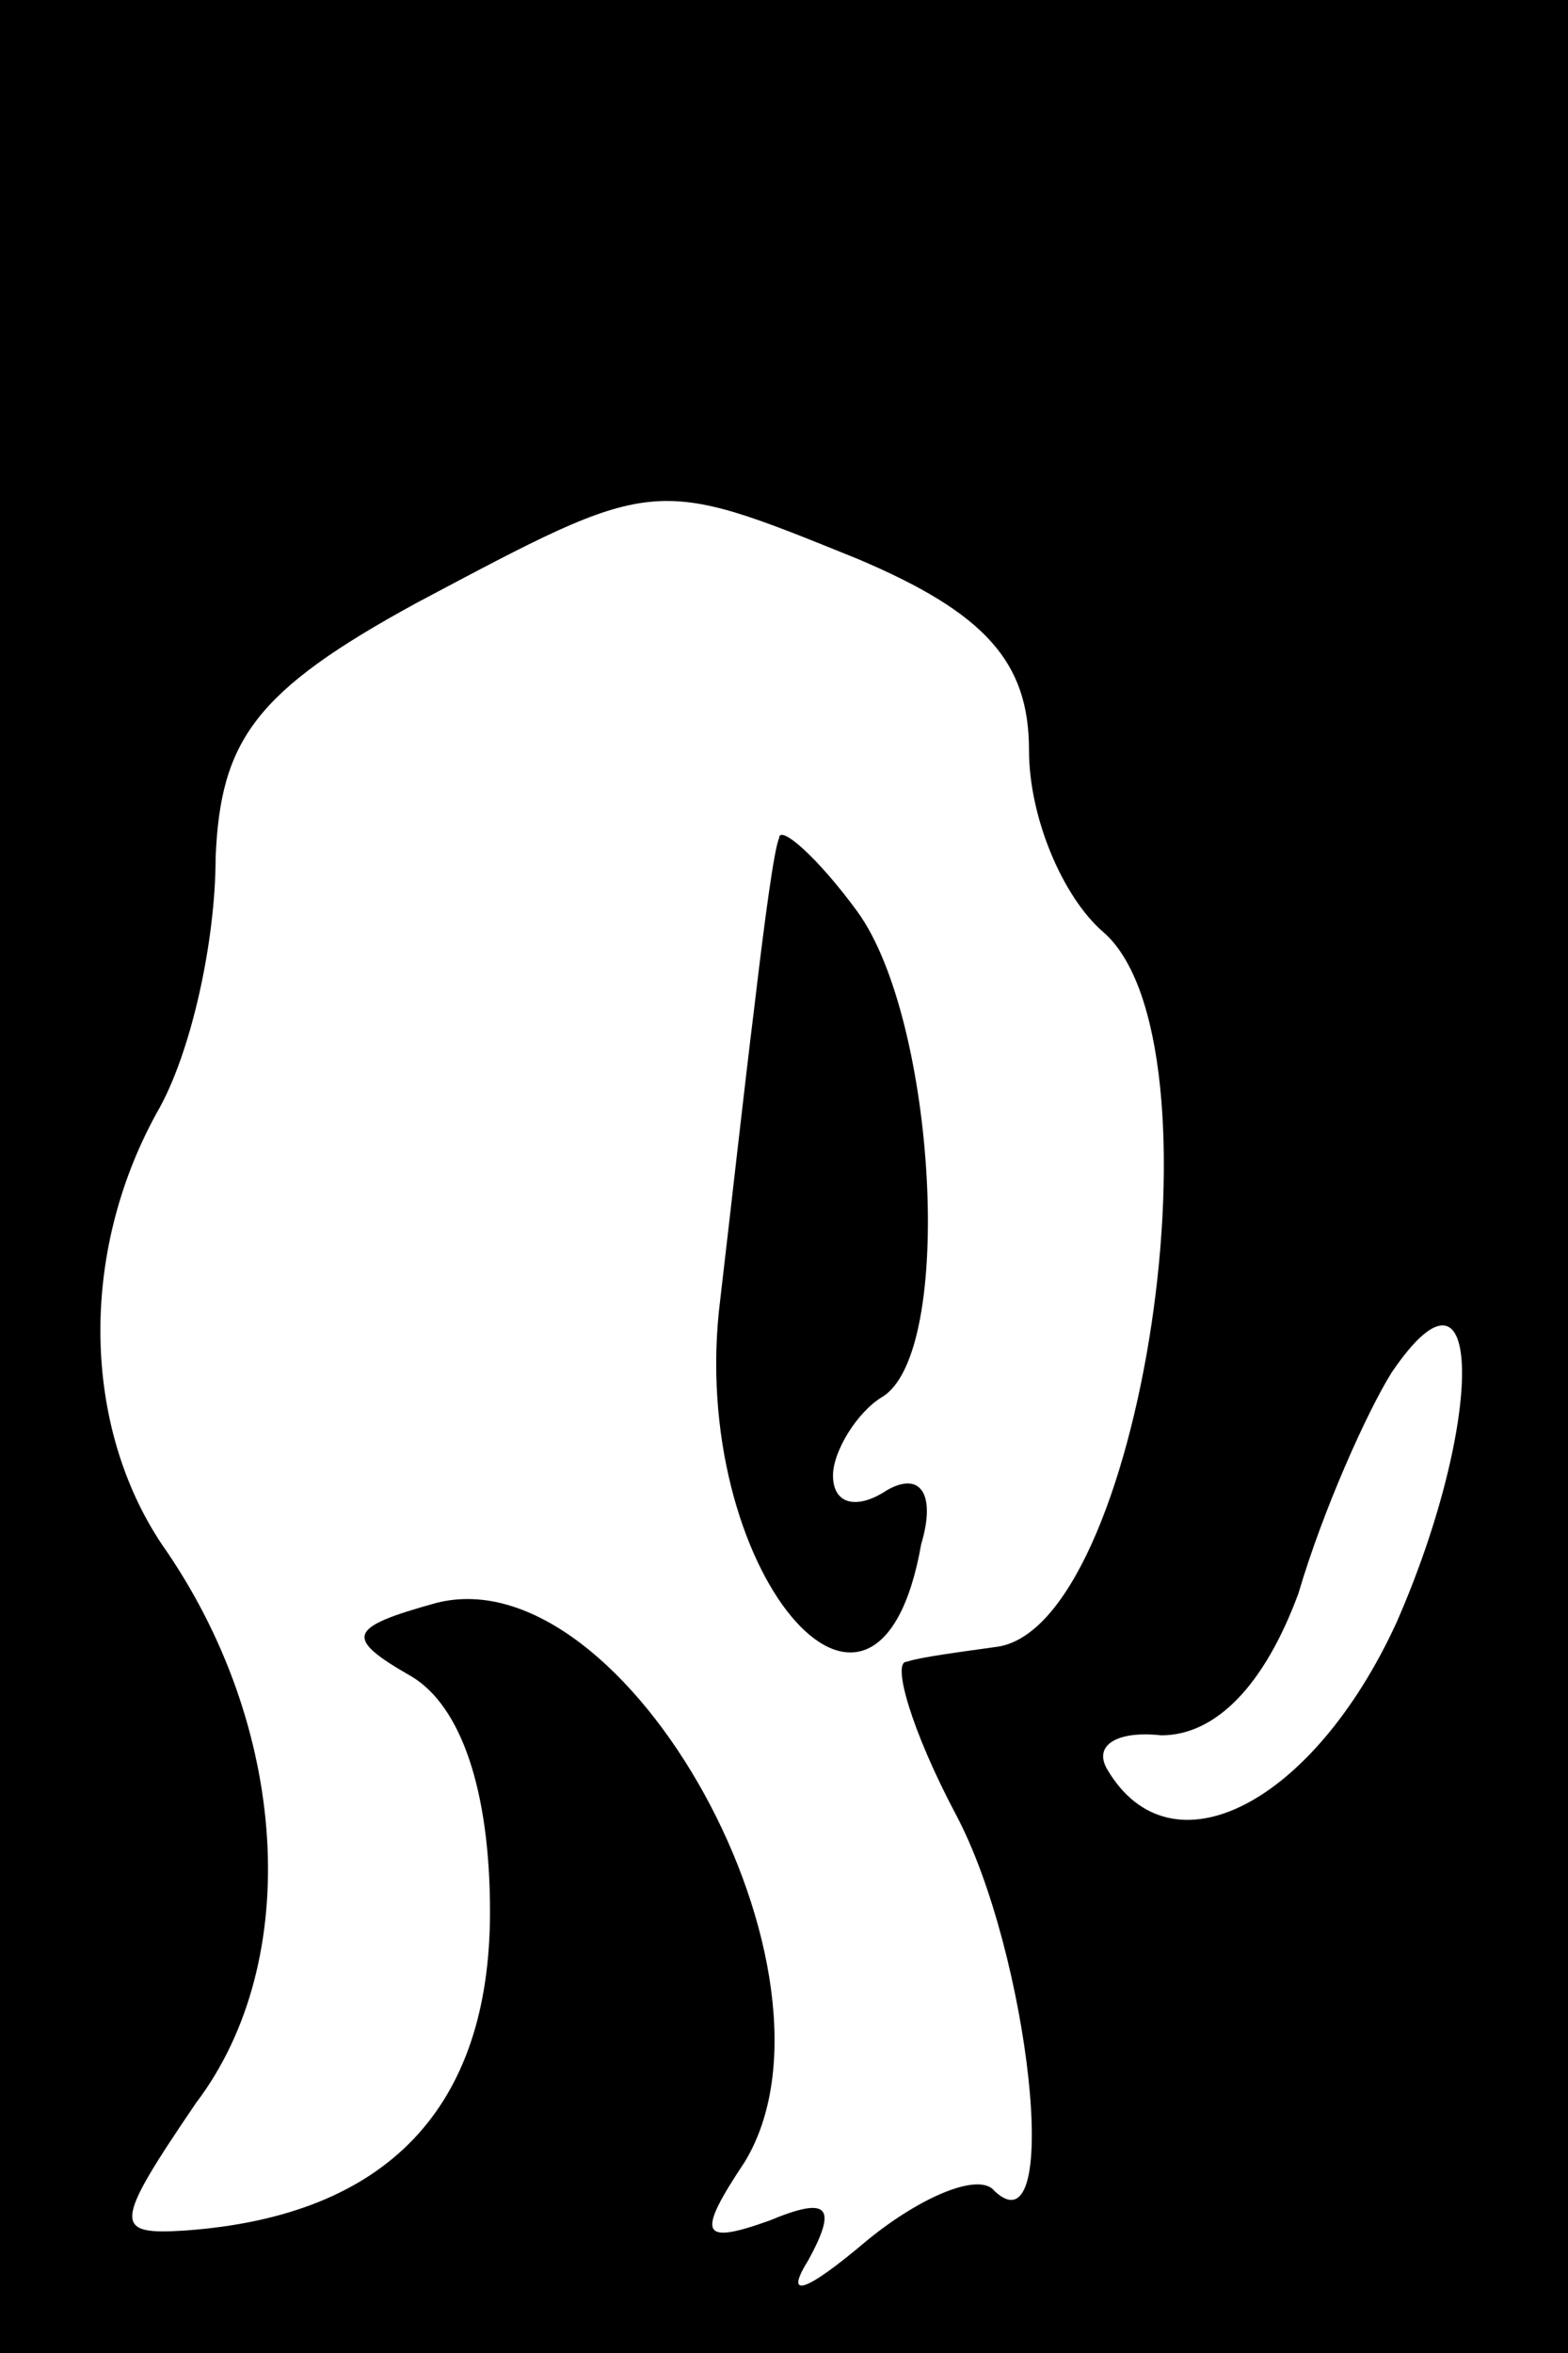 <?xml version="1.0" standalone="no"?>
<!DOCTYPE svg PUBLIC "-//W3C//DTD SVG 20010904//EN"
 "http://www.w3.org/TR/2001/REC-SVG-20010904/DTD/svg10.dtd">
<svg version="1.0" xmlns="http://www.w3.org/2000/svg"
 width="32pt" height="48pt" viewBox="0 0 32 48"
 preserveAspectRatio="xMidYMid meet">
<rect x="0" y="0" width="32" height="48" fill="#808080" stroke="none"/>
<g transform="translate(0,48) scale(0.1,-0.1)"
fill="#000000" stroke="none">
<path fill="#000000" stroke="none" d="M0 240 l0 -240 160 0 160 0 0 240 0
240 -160 0 -160 0 0 -240z"/>
<path fill="#ffffff" stroke="none" d="M175 366 c26 -11 35 -21 35 -39 0 -14
7 -30 15 -37 26 -22 8 -143 -22 -146 -7 -1 -15 -2 -18 -3 -3 0 1 -14 10 -31
15 -28 22 -90 8 -77 -3 4 -15 -1 -26 -10 -13 -11 -17 -12 -12 -4 6 11 4 13 -8
8 -14 -5 -15 -3 -5 12 23 38 -24 124 -63 114 -18 -5 -19 -7 -5 -15 10 -6 16
-23 16 -48 0 -40 -21 -62 -62 -65 -15 -1 -15 1 2 26 22 29 19 77 -7 114 -16
24 -17 59 -1 88 7 12 12 35 12 52 1 24 8 34 41 52 49 26 48 26 90 9z"/>
<path fill="#ffffff" stroke="none" d="M285 149 c-17 -37 -46 -52 -59 -30 -3
5 2 8 11 7 11 0 21 10 28 29 5 17 14 37 19 45 19 28 19 -10 1 -51z"/>
<path fill="#000000" stroke="none" d="M159 309 c-1 -2 -3 -17 -5 -34 -2 -16
-5 -43 -7 -60 -7 -55 32 -101 41 -50 3 10 0 15 -7 11 -6 -4 -11 -3 -11 3 0 5
5 13 10 16 15 9 11 77 -5 99 -8 11 -16 18 -16 15z"/>
</g>
</svg>
